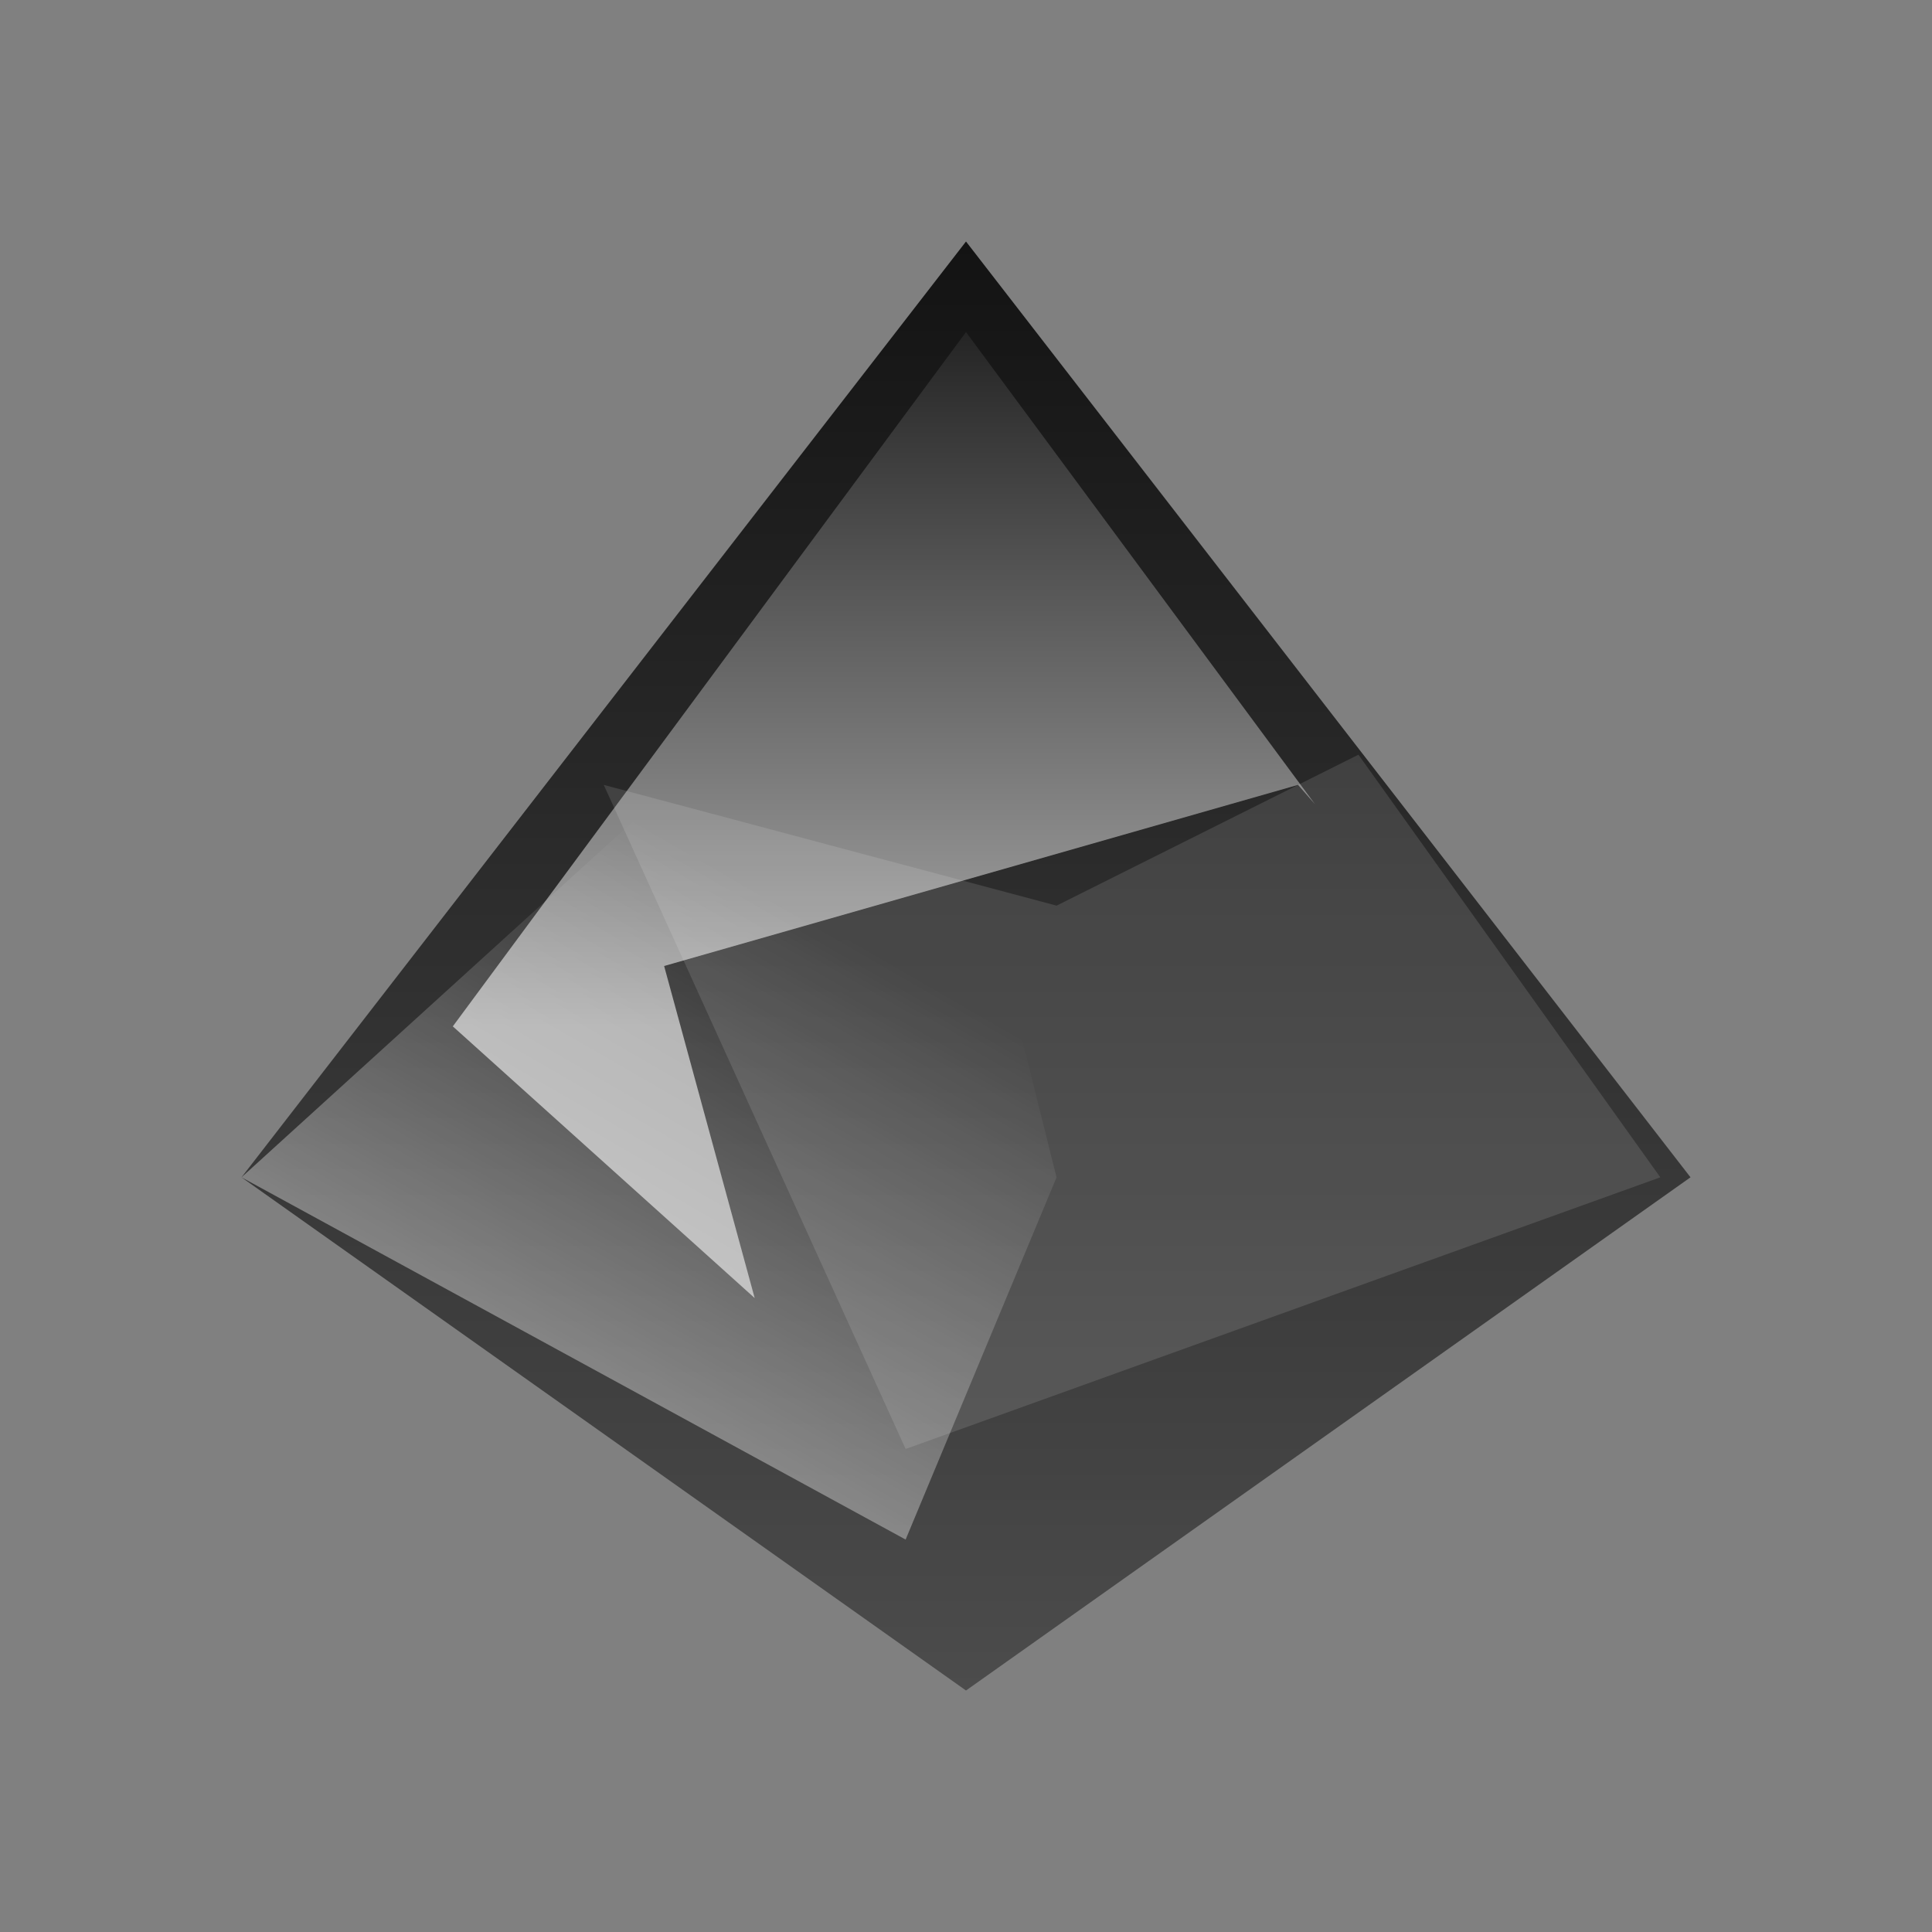 <?xml version="1.0" encoding="UTF-8" standalone="no"?>
<!-- Created with Inkscape (http://www.inkscape.org/) -->

<svg
   xmlns:dc="http://purl.org/dc/elements/1.1/"
   xmlns:cc="http://creativecommons.org/ns#"
   xmlns:rdf="http://www.w3.org/1999/02/22-rdf-syntax-ns#"
   xmlns:svg="http://www.w3.org/2000/svg"
   xmlns="http://www.w3.org/2000/svg"
   xmlns:xlink="http://www.w3.org/1999/xlink"
   xmlns:sodipodi="http://sodipodi.sourceforge.net/DTD/sodipodi-0.dtd"
   xmlns:inkscape="http://www.inkscape.org/namespaces/inkscape"
   width="64"
   height="64"
   id="svg5453"
   version="1.1"
   inkscape:version="0.48+devel r"
   sodipodi:docname="inkscape.svg">
  <rect width="100%" height="100%" fill="#808080" stroke="none"/>
  <defs
     id="defs5455">
    <linearGradient
       id="linearGradient4138"
       inkscape:collect="always">
      <stop
         id="stop4140"
         offset="0"
         style="stop-color:#131313;stop-opacity:1" />
      <stop
         id="stop4142"
         offset="1"
         style="stop-color:#adadad;stop-opacity:1" />
    </linearGradient>
    <linearGradient
       inkscape:collect="always"
       id="linearGradient4092">
      <stop
         style="stop-color:#ffffff;stop-opacity:0.451"
         offset="0"
         id="stop4094" />
      <stop
         style="stop-color:#ffffff;stop-opacity:0;"
         offset="1"
         id="stop4096" />
    </linearGradient>
    <linearGradient
       inkscape:collect="always"
       id="linearGradient4080">
      <stop
         style="stop-color:#131313;stop-opacity:1"
         offset="0"
         id="stop4082" />
      <stop
         style="stop-color:#4c4c4c;stop-opacity:1"
         offset="1"
         id="stop4084" />
    </linearGradient>
    <linearGradient
       inkscape:collect="always"
       xlink:href="#linearGradient4080"
       id="linearGradient4086"
       x1="416.571"
       y1="491.798"
       x2="416.571"
       y2="539.798"
       gradientUnits="userSpaceOnUse" />
    <linearGradient
       inkscape:collect="always"
       xlink:href="#linearGradient4092"
       id="linearGradient4098"
       x1="394.193"
       y1="528.051"
       x2="404.532"
       y2="510.142"
       gradientUnits="userSpaceOnUse" />
    <linearGradient
       inkscape:collect="always"
       xlink:href="#linearGradient4138"
       id="linearGradient4136"
       x1="417.571"
       y1="491.798"
       x2="417.571"
       y2="517.798"
       gradientUnits="userSpaceOnUse"
       gradientTransform="translate(-384.571,-483.798)" />
  </defs>
  <sodipodi:namedview
     id="base"
     pagecolor="#ffffff"
     bordercolor="#666666"
     borderopacity="1.0"
     inkscape:pageopacity="0"
     inkscape:pageshadow="2"
     inkscape:zoom="5.6568543"
     inkscape:cx="-4.1854524"
     inkscape:cy="25.471444"
     inkscape:document-units="px"
     inkscape:current-layer="layer1"
     showgrid="true"
     fit-margin-top="0"
     fit-margin-left="0"
     fit-margin-right="0"
     fit-margin-bottom="0"
     inkscape:window-width="1366"
     inkscape:window-height="718"
     inkscape:window-x="-2"
     inkscape:window-y="23"
     inkscape:window-maximized="1"
     inkscape:showpageshadow="false"
     borderlayer="true"
     showguides="true">
    <inkscape:grid
       type="xygrid"
       id="grid4063" />
    <sodipodi:guide
       position="38,8"
       orientation="0,22"
       id="guide4181" />
    <sodipodi:guide
       position="60,8"
       orientation="-28,0"
       id="guide4183" />
    <sodipodi:guide
       position="26,56"
       orientation="0,-22"
       id="guide4217" />
    <sodipodi:guide
       position="4,56"
       orientation="6,0"
       id="guide4219" />
    <sodipodi:guide
       position="8,56"
       orientation="48,0"
       id="guide4103" />
    <sodipodi:guide
       position="8,8"
       orientation="0,48"
       id="guide4105" />
    <sodipodi:guide
       position="56,8"
       orientation="-48,0"
       id="guide4107" />
    <sodipodi:guide
       position="56,56"
       orientation="0,-48"
       id="guide4109" />
    <sodipodi:guide
       position="8,56"
       orientation="48,0"
       id="guide4070" />
    <sodipodi:guide
       position="8,8"
       orientation="0,24"
       id="guide4072" />
    <sodipodi:guide
       position="32,8"
       orientation="-48,0"
       id="guide4074" />
    <sodipodi:guide
       position="32,56"
       orientation="0,-24"
       id="guide4076" />
  </sodipodi:namedview>
  <g
     inkscape:label="Capa 1"
     inkscape:groupmode="layer"
     id="layer1"
     transform="translate(-384.571,-483.798)">
    <path
       style="fill:url(#linearGradient4086);stroke:none;stroke-width:1px;stroke-linecap:butt;stroke-linejoin:miter;stroke-opacity:1;fill-opacity:1"
       d="m 392.571,522.798 24,-31 24,31 -24,17 z"
       id="path4078"
       inkscape:connector-curvature="0" />
    <path
       style="fill:url(#linearGradient4136);fill-opacity:1;stroke:none"
       d="M 32 11 L 15 34 L 25 43 L 22 32 L 43 26 L 43.561 26.641 L 32 11 z "
       transform="translate(384.571,483.798)"
       id="path4128" />
    <path
       style="fill:url(#linearGradient4098);fill-opacity:1;stroke:none"
       d="m 392.571,522.798 22,-20 5,20 -5,12 z"
       id="path4090"
       inkscape:connector-curvature="0"
       sodipodi:nodetypes="ccccc" />
    <path
       style="fill:#ffffff;fill-opacity:0.118;stroke:none"
       d="m 414.571,531.798 -10,-22 15,4 10,-5 10,14 z"
       id="path4100"
       inkscape:connector-curvature="0"
       sodipodi:nodetypes="cccccc" />
  </g>
</svg>
